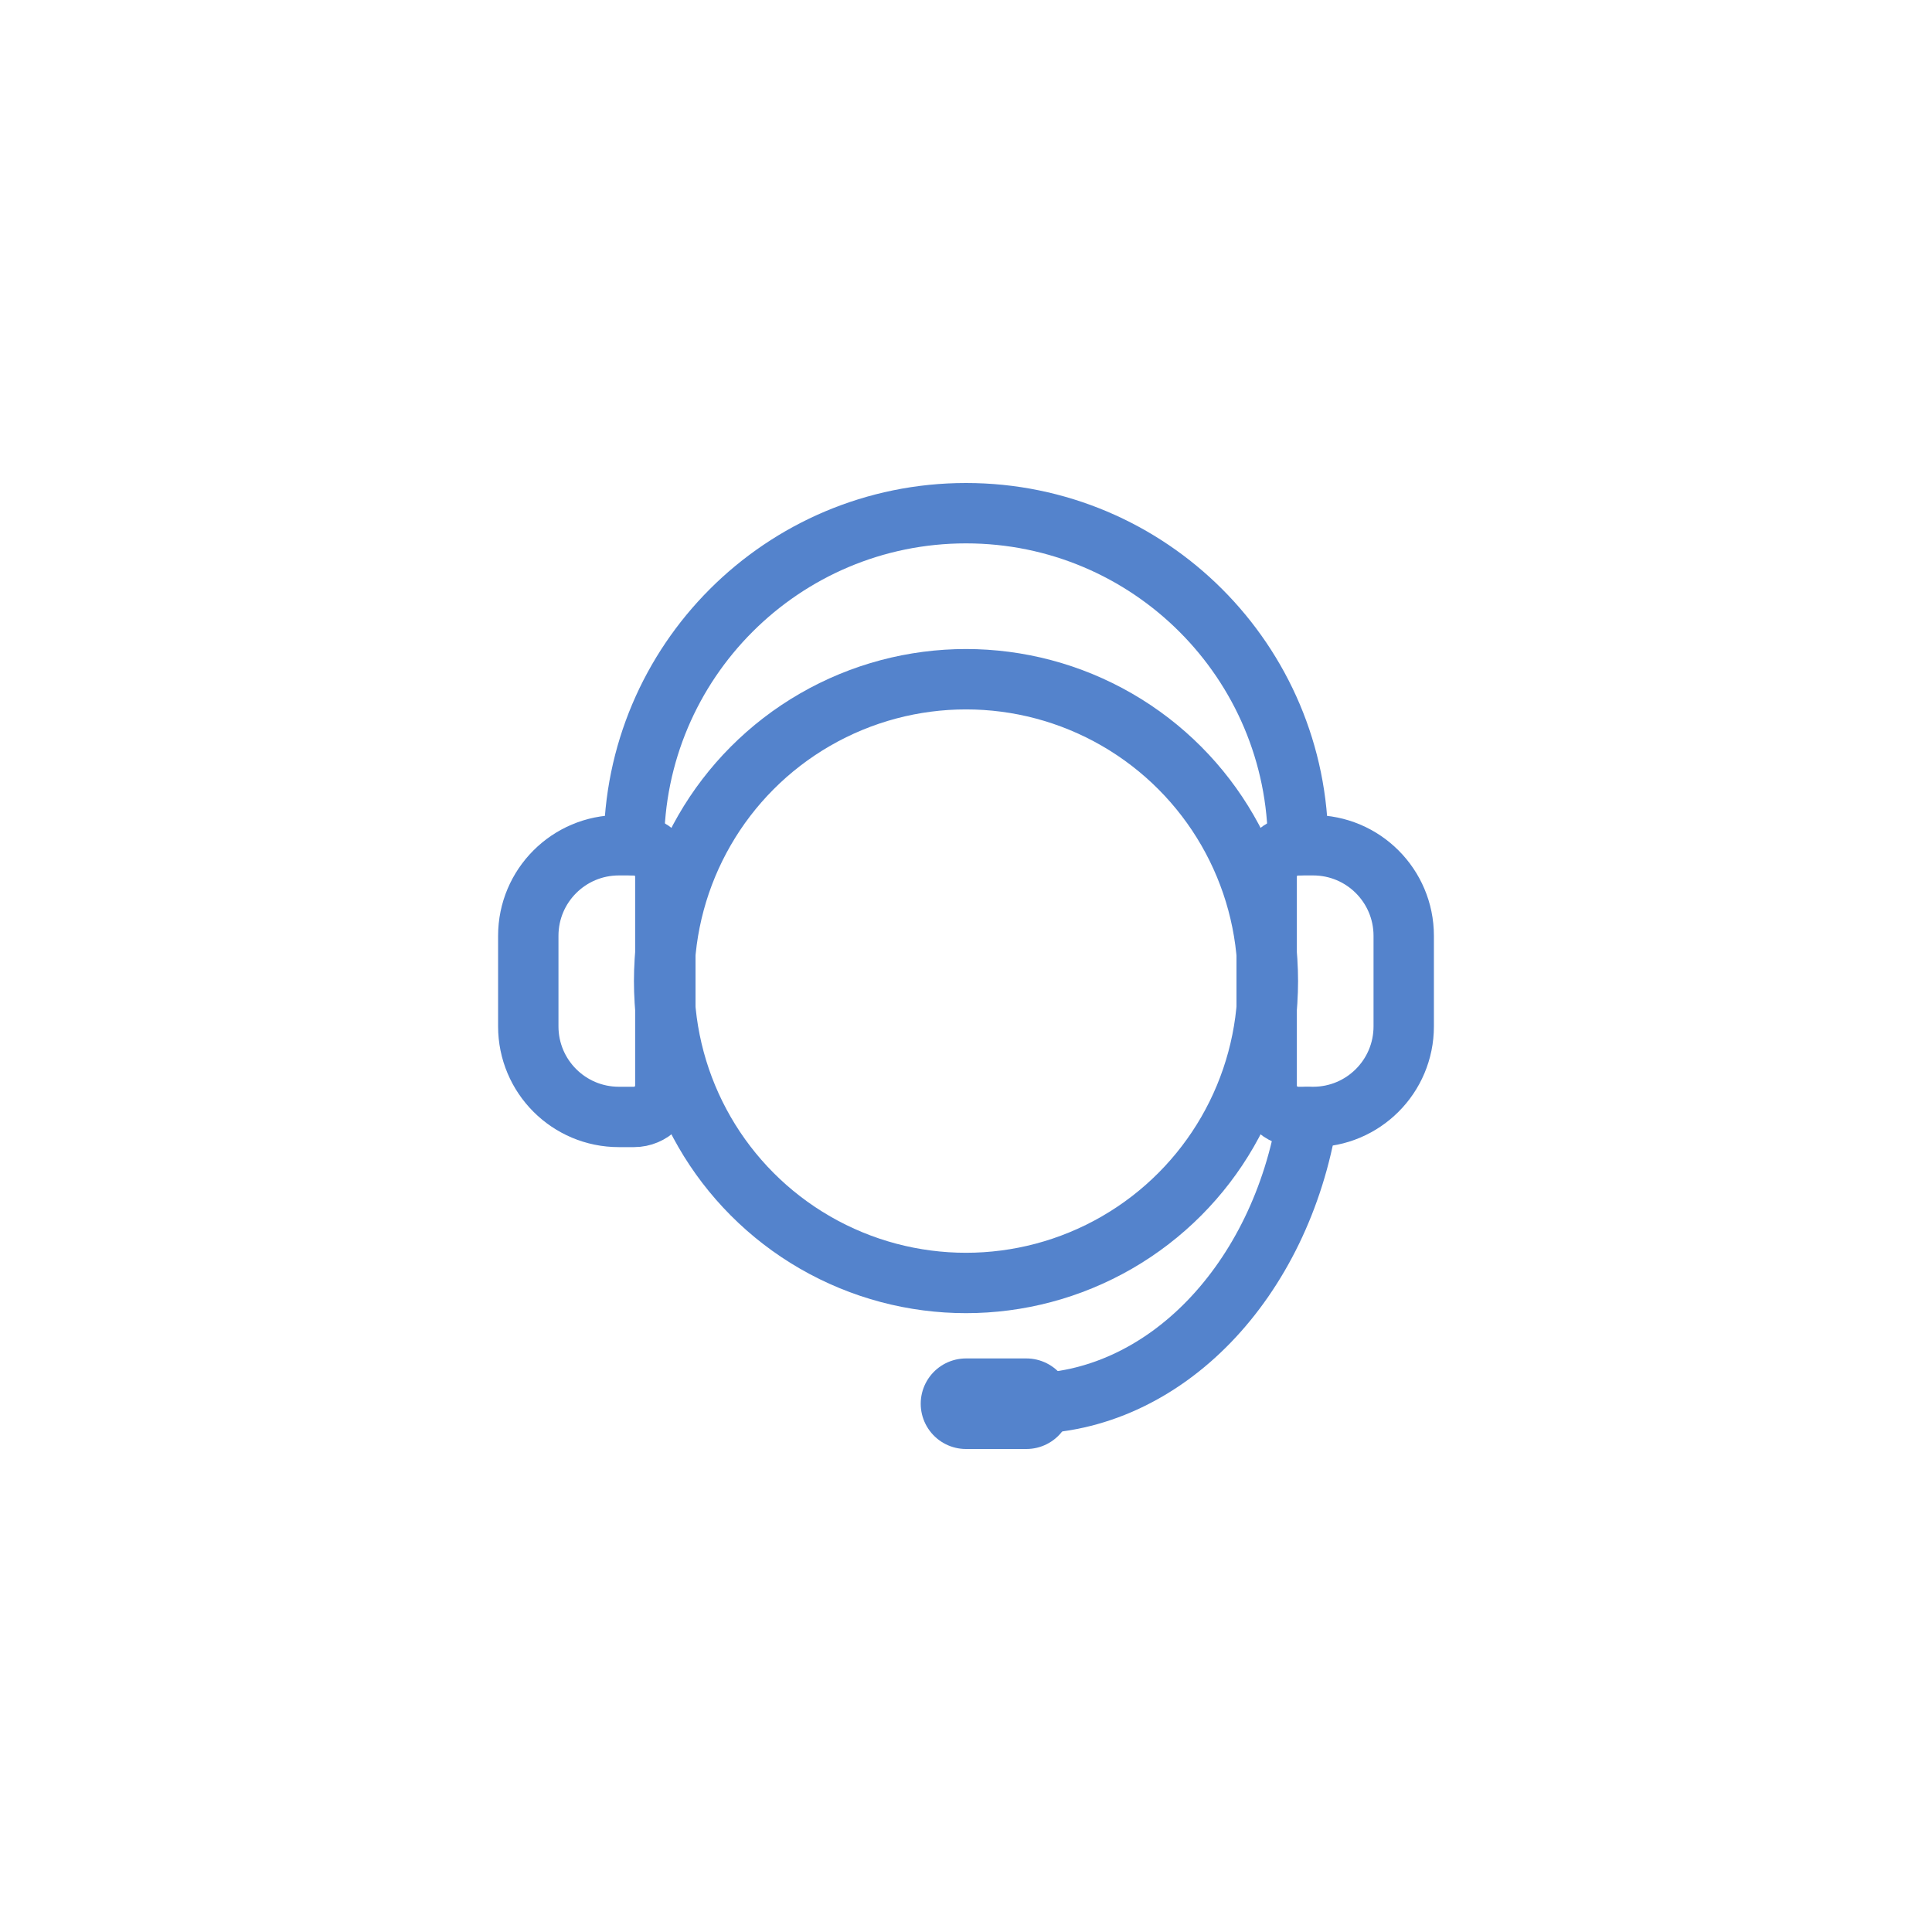 <svg id="eXGvTxShD5n1" xmlns="http://www.w3.org/2000/svg" xmlns:xlink="http://www.w3.org/1999/xlink" viewBox="0 0 128 128" shape-rendering="geometricPrecision" text-rendering="geometricPrecision"><g id="eXGvTxShD5n2"><g id="eXGvTxShD5n3"><path id="eXGvTxShD5n4" d="M42,56C42,43.85,51.85,34,64,34C76.15,34,86,43.85,86,56" fill="none" stroke="rgb(84,131,204)" stroke-width="4" stroke-linecap="round" stroke-linejoin="round"/><path id="eXGvTxShD5n5" d="M41,77C37.686,77,35,74.314,35,71L35,65C35,61.686,37.686,59,41,59L42,59C43.149,59,44.08,59.931,44.08,61.08L44.08,74.92C44.08,76.069,43.149,77,42,77Z" transform="matrix(1 0 0 1 0 -3)" fill="none" stroke="rgb(84,131,204)" stroke-width="4" stroke-linecap="round" stroke-linejoin="round"/><path id="eXGvTxShD5n6" d="M87,77C90.314,77,93,74.314,93,71L93,65C93,61.686,90.314,59,87,59L86,59C84.851,59,83.92,59.931,83.92,61.08L83.92,74.92C83.92,76.069,84.851,77,86,77Z" transform="matrix(1 0 0 1 0 -3)" fill="none" stroke="rgb(84,131,204)" stroke-width="4" stroke-linecap="round" stroke-linejoin="round"/><path id="eXGvTxShD5n7" d="M68,79C77.19,79,84.86,70.835,86.62,60.011" transform="matrix(1 0 0 1 0 14)" fill="none" stroke="rgb(84,131,204)" stroke-width="4" stroke-linecap="round" stroke-linejoin="round"/><line id="eXGvTxShD5n8" x1="68" y1="79" x2="64" y2="79" transform="matrix(1 0 0 1 0 14)" fill="none" stroke="rgb(84,131,204)" stroke-width="6" stroke-linecap="round" stroke-linejoin="round"/></g><g id="eXGvTxShD5n9"><circle id="eXGvTxShD5n10" r="20" transform="matrix(1 0 0 1 64 65)" fill="none" stroke="rgb(84,131,204)" stroke-width="4" stroke-linecap="round" stroke-linejoin="round"/><g id="eXGvTxShD5n11" transform="matrix(1 0 0 1 0 0)"><path id="eXGvTxShD5n12" d="M10.5,0C10.5,5.799,5.799,10.5,0,10.5" transform="matrix(0.707 0.707 -0.707 0.707 64 65)" opacity="0" fill="none" fill-opacity="0.5" stroke="rgb(84,131,204)" stroke-width="4" stroke-linecap="round" stroke-linejoin="round" stroke-dashoffset="24.75" stroke-dasharray="0,16.5"/><circle id="eXGvTxShD5n13" r="1" transform="matrix(1.5 0 0 0 56 62.01)" opacity="0" fill="rgb(84,131,204)" fill-opacity="0.5" stroke="rgb(84,131,204)" stroke-width="2" stroke-linecap="round" stroke-linejoin="round"/><circle id="eXGvTxShD5n14" r="1" transform="matrix(1.5 0 0 0 72 62.01)" opacity="0" fill="rgb(84,131,204)" fill-opacity="0.5" stroke="rgb(84,131,204)" stroke-width="2" stroke-linecap="round" stroke-linejoin="round"/></g></g></g></svg>